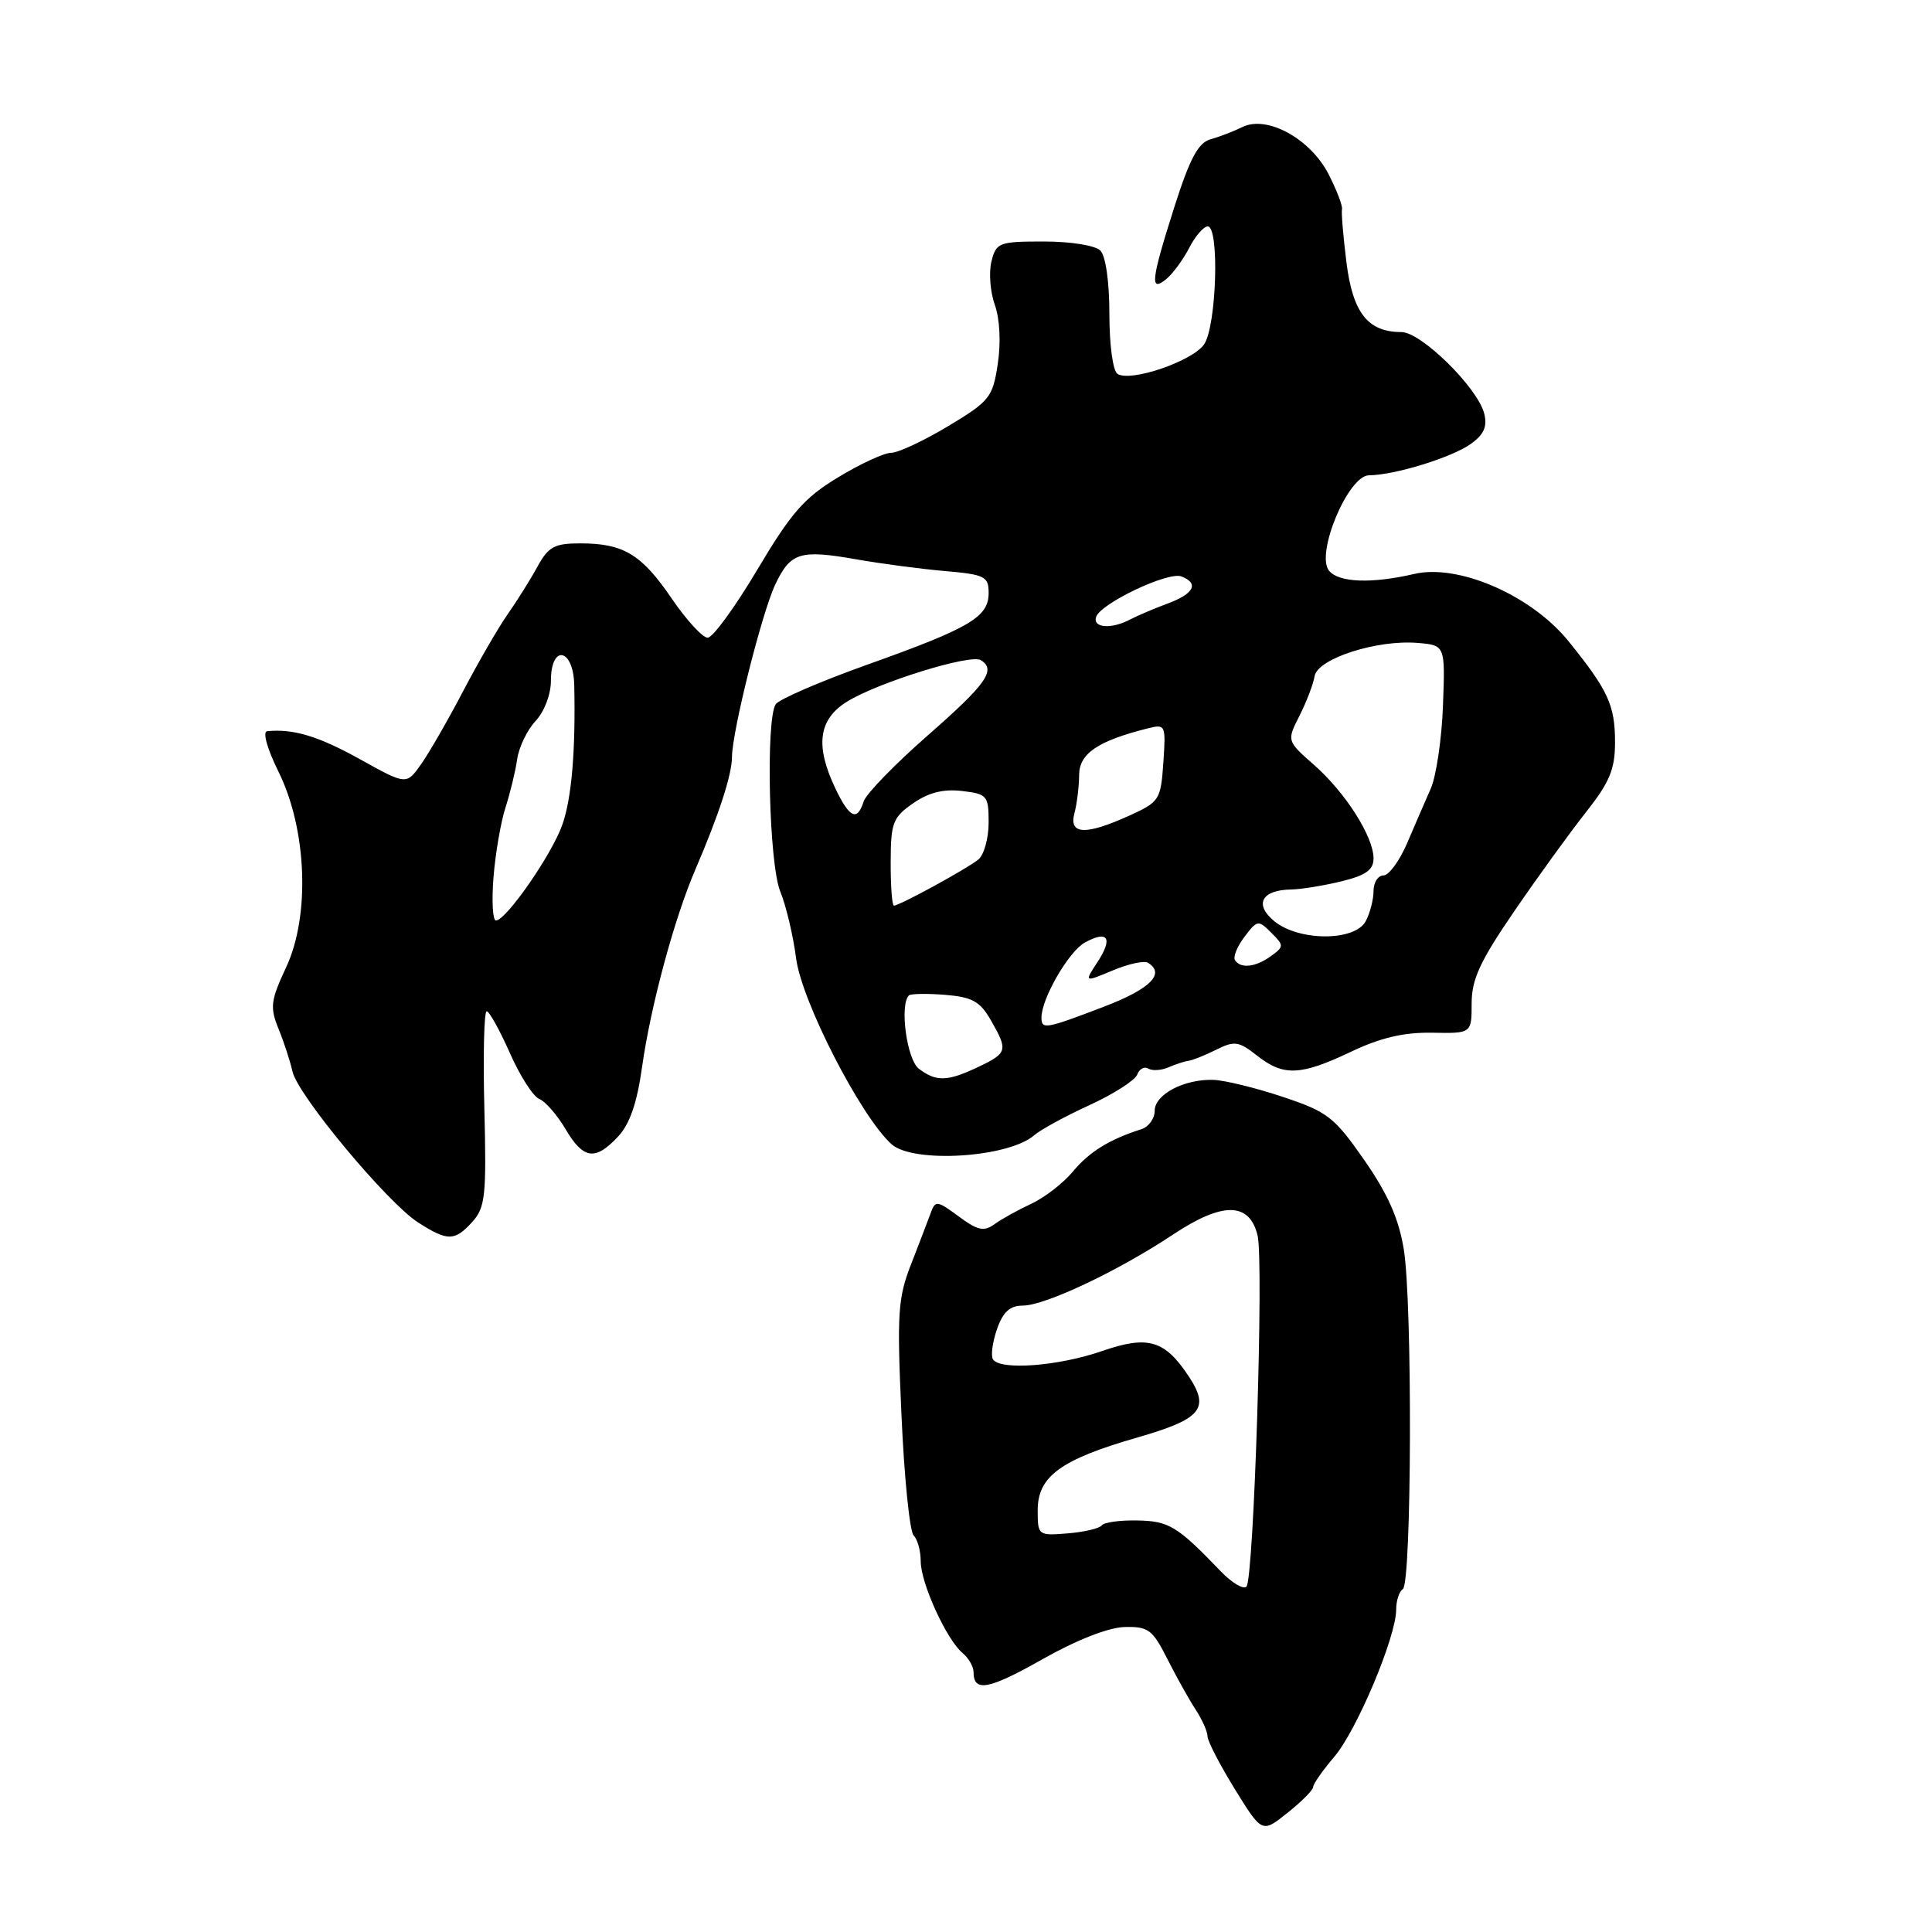 <?xml version="1.0" encoding="UTF-8" standalone="no"?>
<!DOCTYPE svg PUBLIC "-//W3C//DTD SVG 1.1//EN" "http://www.w3.org/Graphics/SVG/1.1/DTD/svg11.dtd" >
<svg xmlns="http://www.w3.org/2000/svg" xmlns:xlink="http://www.w3.org/1999/xlink" version="1.1" viewBox="0 0 256 256">
 <g >
 <path fill="currentColor"
d=" M 174.00 236.78 C 174.00 236.39 175.26 234.59 176.80 232.78 C 179.79 229.28 185.00 216.88 185.00 213.28 C 185.00 212.09 185.40 210.87 185.88 210.57 C 187.06 209.85 187.17 172.66 186.01 165.55 C 185.35 161.48 183.89 158.20 180.77 153.71 C 176.79 148.00 175.92 147.32 169.97 145.34 C 166.41 144.15 162.28 143.14 160.80 143.09 C 156.90 142.96 153.00 145.02 153.00 147.19 C 153.00 148.22 152.21 149.31 151.25 149.62 C 146.99 150.98 144.34 152.62 142.16 155.24 C 140.87 156.79 138.39 158.70 136.66 159.50 C 134.92 160.31 132.73 161.52 131.79 162.20 C 130.38 163.23 129.56 163.05 127.03 161.18 C 124.18 159.07 123.93 159.04 123.33 160.71 C 122.97 161.69 121.80 164.75 120.73 167.50 C 118.97 171.99 118.84 174.02 119.45 187.50 C 119.81 195.75 120.54 202.93 121.06 203.45 C 121.58 203.97 122.00 205.52 122.00 206.88 C 122.00 209.77 125.43 217.28 127.55 219.04 C 128.35 219.70 129.00 220.84 129.00 221.56 C 129.00 224.27 131.01 223.89 138.16 219.84 C 142.63 217.31 146.87 215.65 149.00 215.59 C 152.16 215.51 152.71 215.92 154.68 219.82 C 155.88 222.19 157.56 225.21 158.43 226.53 C 159.29 227.85 160.00 229.44 160.00 230.06 C 160.00 230.69 161.63 233.83 163.61 237.05 C 167.23 242.91 167.23 242.91 170.61 240.20 C 172.48 238.72 174.00 237.18 174.00 236.78 Z  M 62.60 161.89 C 64.30 160.00 64.47 158.42 64.18 146.89 C 64.00 139.80 64.14 134.00 64.49 134.00 C 64.83 134.00 66.21 136.49 67.56 139.53 C 68.90 142.57 70.66 145.31 71.46 145.62 C 72.25 145.93 73.81 147.71 74.92 149.59 C 77.30 153.62 78.86 153.85 81.88 150.62 C 83.44 148.97 84.41 146.17 85.08 141.37 C 86.22 133.27 89.36 121.65 92.17 115.14 C 95.26 107.95 96.97 102.70 96.99 100.33 C 97.01 96.88 100.96 81.16 102.74 77.42 C 104.76 73.19 106.01 72.80 113.50 74.12 C 116.80 74.70 122.09 75.40 125.25 75.67 C 130.50 76.13 131.00 76.38 131.00 78.57 C 131.00 81.76 128.55 83.21 114.95 88.06 C 108.67 90.30 103.20 92.67 102.78 93.32 C 101.44 95.43 101.90 114.52 103.39 118.13 C 104.15 119.98 105.10 123.97 105.49 127.00 C 106.24 132.71 114.04 147.92 118.13 151.61 C 120.98 154.19 133.64 153.40 137.03 150.43 C 137.87 149.70 141.16 147.90 144.35 146.44 C 147.54 144.98 150.38 143.16 150.68 142.40 C 150.97 141.64 151.63 141.27 152.15 141.59 C 152.67 141.91 153.86 141.84 154.80 141.44 C 155.73 141.03 156.95 140.63 157.50 140.56 C 158.05 140.48 159.71 139.82 161.18 139.08 C 163.57 137.89 164.15 137.97 166.56 139.87 C 170.08 142.64 172.31 142.54 179.00 139.37 C 182.92 137.50 186.01 136.78 189.75 136.84 C 195.00 136.94 195.00 136.94 195.00 132.96 C 195.00 129.77 196.11 127.36 200.65 120.74 C 203.75 116.21 208.03 110.30 210.15 107.62 C 213.29 103.64 214.00 101.93 214.00 98.36 C 214.00 93.44 213.10 91.48 207.83 84.96 C 202.93 78.90 193.28 74.68 187.40 76.05 C 181.75 77.36 177.41 77.20 176.11 75.63 C 174.28 73.42 178.63 63.01 181.39 62.98 C 184.82 62.95 192.35 60.63 194.89 58.82 C 196.63 57.58 197.10 56.52 196.67 54.81 C 195.80 51.37 188.32 44.00 185.69 44.00 C 181.25 44.00 179.25 41.46 178.41 34.76 C 177.98 31.32 177.72 28.15 177.82 27.73 C 177.93 27.30 177.13 25.22 176.06 23.11 C 173.65 18.39 167.90 15.23 164.63 16.83 C 163.46 17.41 161.55 18.14 160.39 18.46 C 158.78 18.91 157.66 21.00 155.64 27.33 C 152.50 37.20 152.32 38.81 154.57 36.95 C 155.43 36.23 156.79 34.38 157.59 32.82 C 158.39 31.27 159.49 30.00 160.03 30.00 C 161.61 30.00 161.20 43.27 159.54 45.64 C 157.98 47.87 149.85 50.65 148.08 49.55 C 147.47 49.17 147.00 45.74 147.00 41.64 C 147.00 37.34 146.51 33.91 145.80 33.20 C 145.12 32.52 141.87 32.00 138.32 32.00 C 132.36 32.00 132.00 32.14 131.37 34.65 C 131.01 36.11 131.21 38.70 131.82 40.40 C 132.48 42.25 132.64 45.40 132.21 48.22 C 131.54 52.66 131.15 53.15 125.63 56.47 C 122.40 58.41 119.00 60.00 118.08 60.00 C 117.16 60.00 114.00 61.46 111.05 63.25 C 106.55 65.97 104.82 67.96 100.34 75.50 C 97.40 80.45 94.44 84.50 93.77 84.50 C 93.10 84.50 90.96 82.17 89.02 79.33 C 85.03 73.46 82.62 72.00 76.91 72.00 C 73.46 72.00 72.67 72.43 71.20 75.11 C 70.27 76.82 68.50 79.63 67.29 81.36 C 66.07 83.09 63.43 87.65 61.41 91.50 C 59.40 95.35 56.87 99.74 55.80 101.26 C 53.85 104.02 53.85 104.02 47.68 100.59 C 42.17 97.54 38.87 96.54 35.40 96.89 C 34.77 96.95 35.40 99.22 36.90 102.25 C 40.67 109.87 41.12 121.34 37.91 128.18 C 35.86 132.58 35.75 133.46 36.90 136.31 C 37.62 138.06 38.45 140.62 38.76 141.99 C 39.47 145.14 51.32 159.36 55.41 161.99 C 59.33 164.50 60.25 164.48 62.60 161.89 Z  M 161.79 208.24 C 155.98 202.20 154.92 201.55 150.70 201.47 C 148.39 201.42 146.27 201.72 145.99 202.12 C 145.70 202.52 143.68 203.00 141.49 203.18 C 137.56 203.50 137.50 203.45 137.50 200.11 C 137.50 195.63 140.55 193.40 150.66 190.49 C 159.16 188.04 160.33 186.68 157.57 182.46 C 154.35 177.56 152.14 176.90 146.00 179.03 C 140.22 181.03 132.50 181.61 131.57 180.11 C 131.27 179.63 131.51 177.83 132.11 176.11 C 132.90 173.84 133.82 173.00 135.51 173.00 C 138.47 173.00 148.14 168.43 155.44 163.58 C 161.99 159.23 165.53 159.26 166.63 163.67 C 167.48 167.03 166.14 209.25 165.16 210.24 C 164.75 210.64 163.24 209.74 161.79 208.24 Z  M 121.75 141.61 C 120.16 140.40 119.18 133.16 120.43 131.90 C 120.67 131.67 122.82 131.63 125.21 131.82 C 128.82 132.11 129.85 132.68 131.28 135.16 C 133.60 139.21 133.51 139.53 129.60 141.39 C 125.52 143.32 124.06 143.36 121.75 141.61 Z  M 138.00 134.83 C 138.00 132.31 141.62 126.06 143.75 124.89 C 146.82 123.21 147.51 124.29 145.41 127.50 C 143.66 130.17 143.66 130.17 147.44 128.59 C 149.51 127.72 151.61 127.26 152.11 127.57 C 154.46 129.02 152.41 131.05 146.23 133.41 C 138.53 136.35 138.00 136.45 138.00 134.83 Z  M 163.64 127.22 C 163.37 126.79 163.94 125.40 164.91 124.12 C 166.59 121.90 166.73 121.87 168.44 123.58 C 170.15 125.29 170.15 125.42 168.42 126.68 C 166.40 128.16 164.36 128.39 163.64 127.22 Z  M 168.86 122.07 C 166.14 119.84 167.16 117.92 171.10 117.86 C 172.42 117.84 175.41 117.35 177.75 116.78 C 180.99 115.99 182.00 115.26 182.00 113.74 C 182.00 110.86 178.27 105.00 174.10 101.34 C 170.50 98.17 170.50 98.17 172.19 94.84 C 173.12 93.00 174.02 90.65 174.19 89.60 C 174.57 87.28 182.43 84.74 187.84 85.19 C 191.50 85.50 191.50 85.50 191.20 93.50 C 191.04 97.90 190.31 102.85 189.58 104.50 C 188.85 106.15 187.44 109.41 186.44 111.75 C 185.43 114.09 184.03 116.00 183.31 116.00 C 182.59 116.00 182.00 116.93 182.00 118.07 C 182.00 119.20 181.53 121.00 180.96 122.07 C 179.53 124.74 172.13 124.74 168.86 122.07 Z  M 65.39 116.25 C 65.64 113.09 66.36 108.92 66.98 107.00 C 67.60 105.08 68.30 102.19 68.53 100.59 C 68.76 99.00 69.86 96.72 70.97 95.53 C 72.13 94.29 73.00 92.01 73.00 90.19 C 73.00 85.33 75.97 85.88 76.09 90.75 C 76.28 99.41 75.76 105.68 74.53 109.23 C 73.20 113.11 67.11 121.91 65.72 121.97 C 65.29 121.99 65.14 119.41 65.39 116.25 Z  M 118.02 114.25 C 118.03 109.03 118.30 108.31 120.98 106.45 C 123.02 105.02 125.00 104.52 127.46 104.81 C 130.81 105.20 131.00 105.42 131.00 108.99 C 131.00 111.06 130.39 113.26 129.65 113.88 C 128.20 115.08 119.20 120.00 118.45 120.00 C 118.20 120.00 118.01 117.41 118.02 114.25 Z  M 142.37 107.75 C 142.70 106.51 142.98 104.24 142.99 102.70 C 143.00 99.85 145.46 98.18 152.06 96.52 C 154.44 95.92 154.49 96.03 154.15 101.05 C 153.81 105.99 153.63 106.26 149.65 108.07 C 143.84 110.71 141.60 110.61 142.37 107.75 Z  M 110.69 104.47 C 107.98 98.79 108.45 95.31 112.25 92.96 C 116.39 90.41 128.59 86.63 129.96 87.47 C 132.04 88.76 130.72 90.62 122.94 97.44 C 118.58 101.26 114.76 105.19 114.44 106.19 C 113.59 108.88 112.57 108.41 110.69 104.47 Z  M 145.24 81.75 C 145.81 79.97 154.78 75.70 156.54 76.38 C 158.91 77.29 158.22 78.67 154.75 79.96 C 152.96 80.62 150.72 81.58 149.76 82.08 C 147.27 83.40 144.76 83.21 145.24 81.75 Z "/>
</g>
</svg>